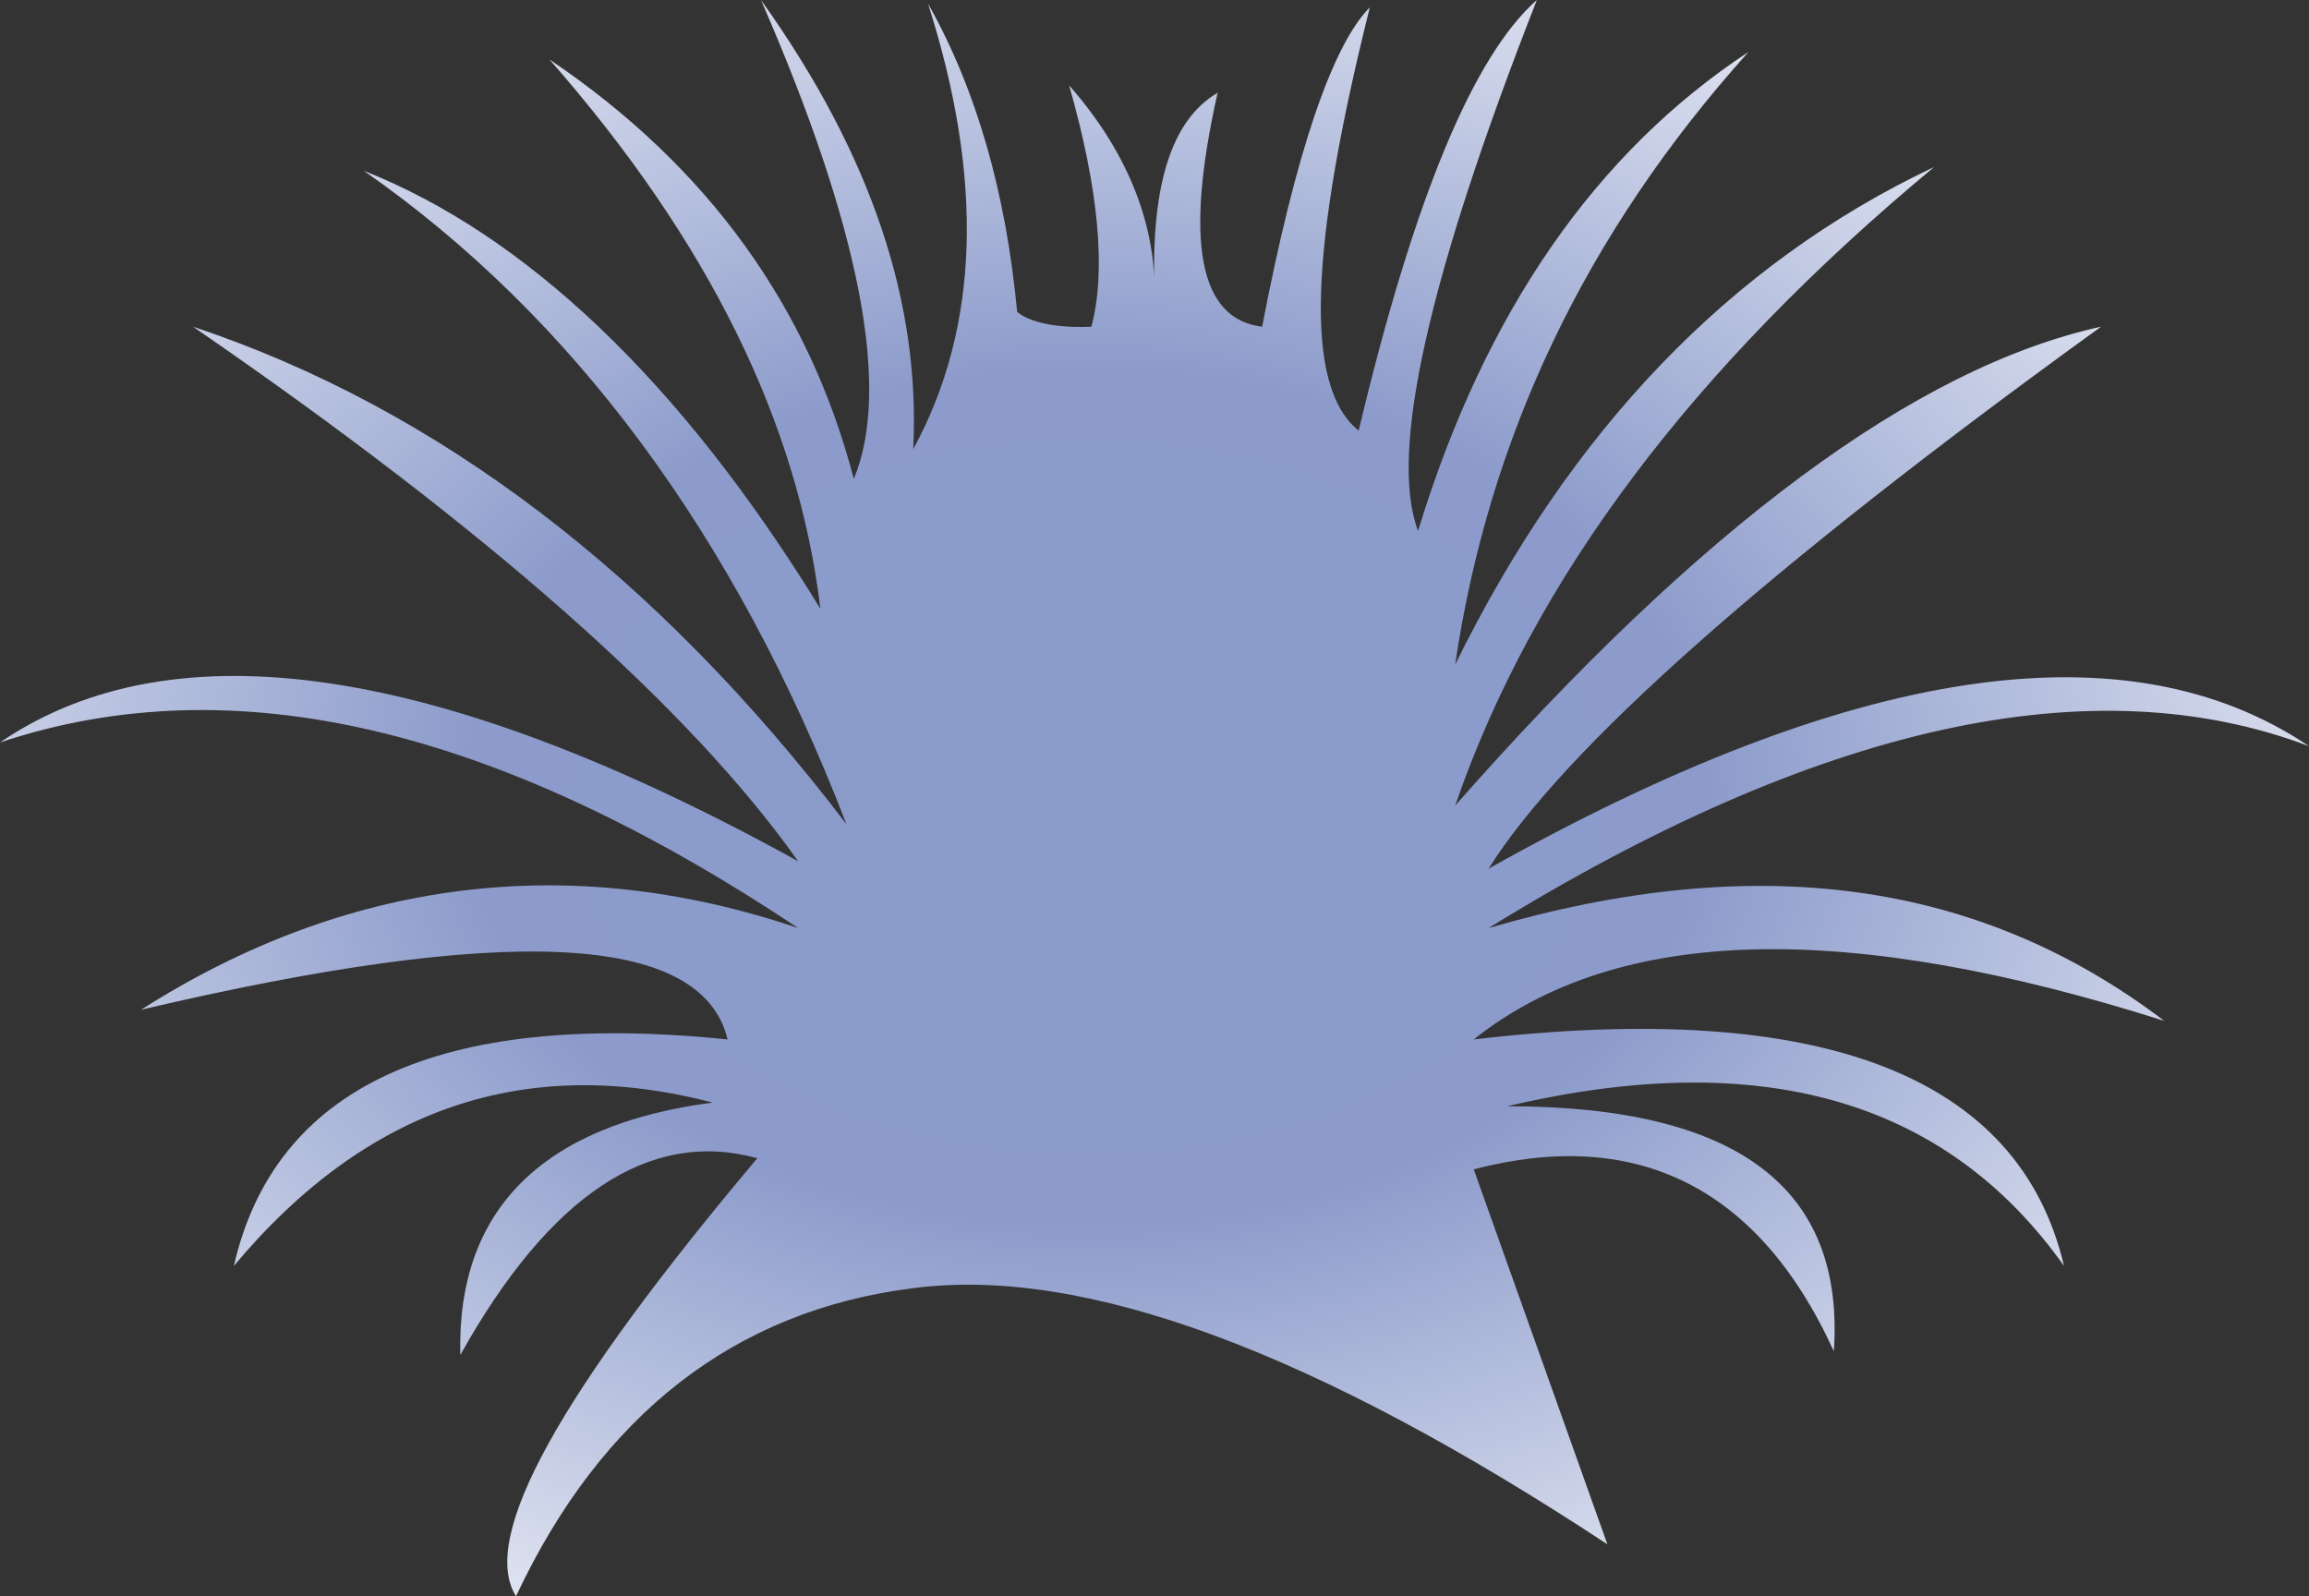 <?xml version="1.0" encoding="UTF-8" standalone="no"?>
<svg
   width="622"
   height="430"
   viewBox="0 0 622 430"
   version="1.1"
   id="svg12"
   sodipodi:docname="cb-layer-0219.svg"
   xmlns:inkscape="http://www.inkscape.org/namespaces/inkscape"
   xmlns:sodipodi="http://sodipodi.sourceforge.net/DTD/sodipodi-0.dtd"
   xmlns="http://www.w3.org/2000/svg"
   xmlns:svg="http://www.w3.org/2000/svg">
  <rect x="0" y="0" width="622" height="430" fill="#333333" stroke="none"/>
  <sodipodi:namedview
     id="namedview14"
     pagecolor="#ffffff"
     bordercolor="#666666"
     borderopacity="1.0"
     inkscape:pageshadow="2"
     inkscape:pageopacity="0.0"
     inkscape:pagecheckerboard="0" />
  <defs
     id="defs9">
    <radialGradient
       cx="534.909"
       cy="578.504"
       r="346.501"
       id="id-61633"
       fx="534.909"
       fy="578.504"
       gradientTransform="matrix(1.203,0,0,0.831,-351,-266)"
       gradientUnits="userSpaceOnUse">
      <stop
         stop-color="#899BCA"
         offset="0%"
         id="stop2" />
      <stop
         stop-color="#8C9BCB"
         offset="40%"
         id="stop4" />
      <stop
         stop-color="#FFFFFF"
         offset="100%"
         id="stop6" />
    </radialGradient>
  </defs>
  <path
     d="m 246,347 c -48,6 -84,34 -107,83 -10,-16 12,-55 65,-118 -29,-8 -56,10 -80,53 -1,-39 22,-62 68,-68 -50,-13 -93,1 -129,44 11,-48 55,-69 133,-61 C 189,251 136,249 38,272 93,237 153,229 215,250 134,196 63,179 0,200 47,168 119,179 215,232 186,191 132,143 52,88 118,110 177,155 228,222 198,144 154,85 98,46 c 43,17 85,56 123,118 -6,-50 -30,-99 -73,-148 43,29 70,67 82,113 10,-24 2,-67 -25,-129 30,42 43,82 41,121 18,-33 19,-73 4,-120 13,23 21,51 24,83 6,5 20,4 20,4 4,-15 2,-37 -6,-65 15,17 23,36 23,55 -1,-29 5,-46 17,-53 -9,40 -5,61 12,63 9,-47 19,-76 29,-86 -16,64 -18,102 -3,114 C 381,53 397,15 414,0 385,74 374,122 382,143 400,84 430,41 471,14 427,63 401,118 392,179 423,116 466,71 521,45 456,99 413,156 392,217 458,142 516,99 566,88 476,153 421,202 401,234 c 98,-55 172,-66 221,-33 -58,-22 -132,-6 -221,49 72,-21 132,-13 182,25 -85,-27 -147,-26 -186,5 94,-11 147,10 159,61 -32,-45 -82,-59 -150,-43 62,0 91,22 88,66 -21,-46 -55,-60 -97,-49 l 36,101 C 354,364 292,341 246,347 Z"
     fill="url(#id-61633)"
     id="id-61634"
     style="fill:url(#id-61633)" />
</svg>
